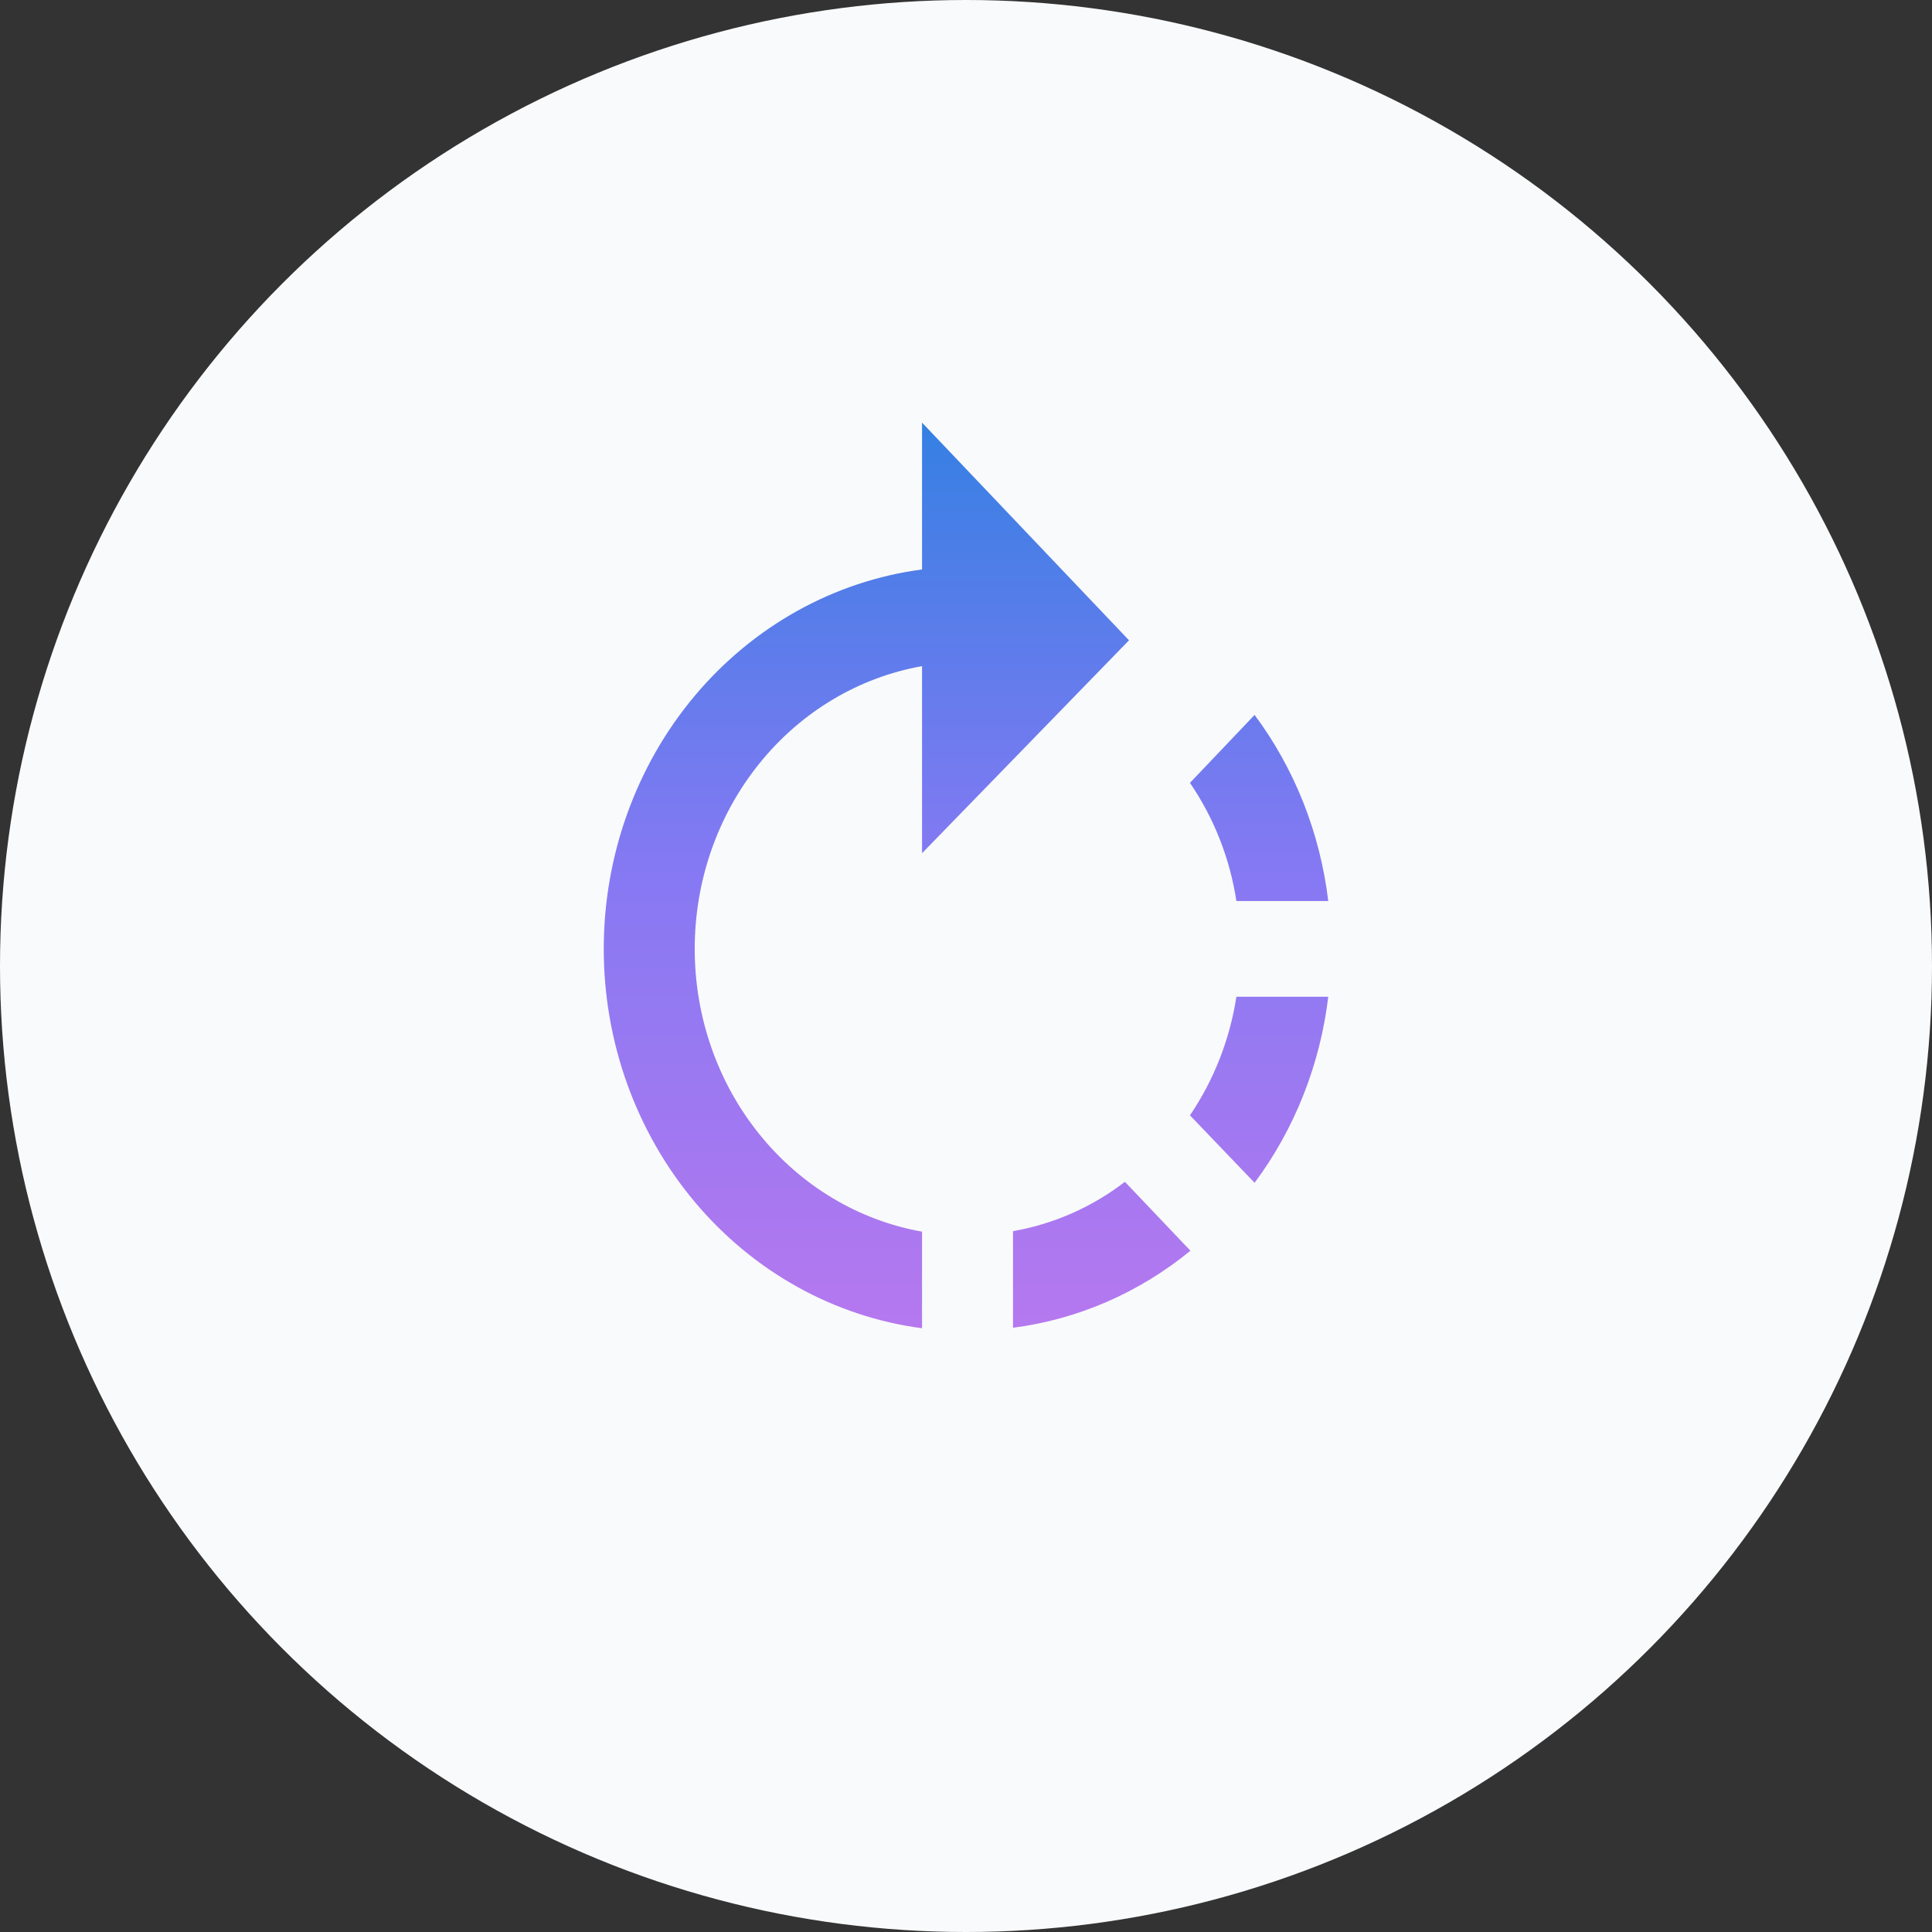 <svg width="24" height="24" viewBox="0 0 24 24" fill="none" xmlns="http://www.w3.org/2000/svg">
<rect x="0" y="0" width="24" height="24" fill="#333333" stroke="none"/>
<circle cx="12" cy="12" r="12" fill="#F9FAFB"/>
<path d="M14.025 7.954L11.454 5.25V7.074C10.362 7.218 9.358 7.777 8.63 8.644C7.902 9.512 7.5 10.63 7.5 11.787C7.5 12.945 7.902 14.062 8.63 14.93C9.358 15.798 10.362 16.356 11.454 16.5V15.3C10.665 15.16 9.948 14.73 9.431 14.087C8.913 13.444 8.63 12.629 8.63 11.787C8.63 10.945 8.913 10.13 9.431 9.487C9.948 8.844 10.665 8.415 11.454 8.275V10.599L14.025 7.954ZM16.5 11.193C16.399 10.349 16.083 9.55 15.585 8.881L14.782 9.725C15.08 10.161 15.278 10.663 15.359 11.193H16.5ZM12.584 15.294V16.494C13.388 16.39 14.149 16.06 14.788 15.537L13.974 14.681C13.563 14.997 13.087 15.206 12.584 15.294ZM14.782 13.855L15.585 14.693C16.083 14.024 16.399 13.225 16.5 12.382H15.359C15.277 12.913 15.079 13.417 14.782 13.855Z" fill="url(#paint0_linear_1595_14598)"/>
<defs>
<linearGradient id="paint0_linear_1595_14598" x1="12" y1="5.25" x2="12" y2="16.5" gradientUnits="userSpaceOnUse">
<stop stop-color="#3580E3"/>
<stop offset="0.49" stop-color="#8579F3"/>
<stop offset="1" stop-color="#B578EF"/>
</linearGradient>
</defs>
</svg>
